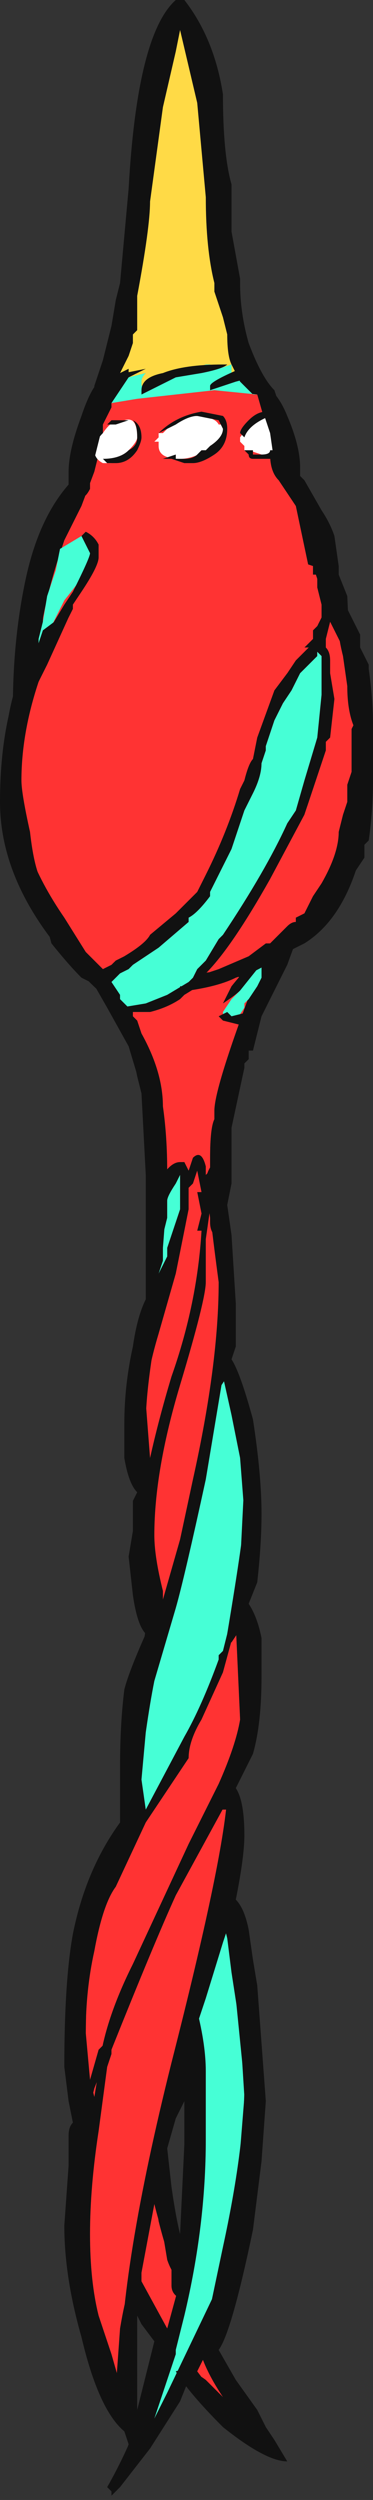 <?xml version="1.0" encoding="UTF-8" standalone="no"?>
<svg xmlns:ffdec="https://www.free-decompiler.com/flash" xmlns:xlink="http://www.w3.org/1999/xlink" ffdec:objectType="frame" height="204.05px" width="30.45px" xmlns="http://www.w3.org/2000/svg">
  <rect width="100%" height="100%" fill="#333333" stroke="none"/>
  <g transform="matrix(1.0, 0.0, 0.0, 1.0, -273.0, 75.25)">
    <use ffdec:characterId="164" height="29.15" transform="matrix(7.0, 0.0, 0.0, 7.0, 273.0, -75.25)" width="4.35" xlink:href="#shape0"/>
  </g>
  <defs>
    <g id="shape0" transform="matrix(1.0, 0.0, 0.0, 1.0, -39.0, 10.75)">
      <path d="M40.9 3.5 L40.65 1.95 40.5 1.45 40.25 1.0 40.05 0.65 39.7 -0.05 Q39.5 -0.5 39.45 -0.85 L39.3 -1.7 Q39.2 -2.3 39.2 -2.65 39.2 -2.9 39.35 -3.8 L39.8 -5.1 40.1 -6.2 40.1 -6.25 40.2 -6.55 40.3 -6.95 40.35 -7.25 40.4 -7.45 40.5 -8.55 Q40.6 -10.35 41.05 -10.75 L41.15 -10.75 Q41.5 -10.3 41.6 -9.65 41.6 -8.95 41.7 -8.6 L41.7 -8.05 41.8 -7.5 41.8 -7.45 Q41.8 -7.1 41.9 -6.75 42.05 -6.35 42.2 -6.2 L42.25 -6.05 42.8 -4.1 Q42.95 -3.3 42.95 -2.5 L42.55 -0.05 42.35 0.5 42.05 1.1 41.95 1.5 41.9 1.5 41.9 1.6 41.85 1.65 41.85 1.7 41.65 2.6 41.55 3.55 41.45 2.95 41.45 2.75 Q41.45 2.4 41.5 2.3 L41.5 2.2 Q41.5 1.9 42.1 0.35 42.75 -1.2 42.75 -2.5 42.75 -3.35 42.65 -3.9 L42.45 -4.85 42.25 -5.15 Q42.15 -5.25 42.15 -5.45 L42.1 -5.8 42.0 -6.15 41.95 -6.15 41.8 -6.3 41.75 -6.4 41.7 -6.5 41.7 -6.45 41.7 -6.5 Q41.65 -6.6 41.65 -6.85 L41.6 -7.05 41.5 -7.35 41.5 -7.45 Q41.4 -7.85 41.4 -8.45 L41.3 -9.55 41.1 -10.4 41.05 -10.15 40.9 -9.5 40.75 -8.4 Q40.75 -8.1 40.6 -7.3 L40.6 -6.9 40.55 -6.85 40.55 -6.75 40.5 -6.6 40.4 -6.4 40.5 -6.45 40.5 -6.35 40.3 -6.05 40.3 -6.0 40.2 -5.8 40.2 -5.65 40.1 -5.25 39.95 -4.85 39.75 -4.45 39.55 -3.85 Q39.5 -3.6 39.5 -3.5 L39.45 -2.65 40.45 0.9 40.55 1.05 40.55 1.1 40.6 1.15 40.65 1.3 Q40.9 1.75 40.9 2.15 40.95 2.5 40.95 2.9 L40.9 3.5" fill="#111111" fill-rule="evenodd" stroke="none"/>
      <path d="M41.55 3.55 L40.9 3.5 40.95 2.9 Q40.95 2.5 40.9 2.15 40.9 1.75 40.65 1.3 L40.6 1.15 40.55 1.1 40.55 1.05 40.45 0.9 39.45 -2.65 39.5 -3.5 Q39.5 -3.6 39.55 -3.85 L39.75 -4.45 39.95 -4.85 40.1 -5.25 40.2 -5.65 40.2 -5.8 40.3 -6.0 40.3 -6.05 40.6 -6.1 41.5 -6.2 42.0 -6.15 42.1 -5.8 42.15 -5.45 Q42.15 -5.25 42.25 -5.15 L42.45 -4.85 42.65 -3.9 Q42.75 -3.35 42.75 -2.5 42.75 -1.2 42.1 0.35 41.5 1.9 41.5 2.2 L41.5 2.3 Q41.45 2.4 41.45 2.75 L41.45 2.95 41.55 3.55" fill="#ff3333" fill-rule="evenodd" stroke="none"/>
      <path d="M40.5 -6.35 L40.5 -6.45 40.4 -6.4 40.5 -6.6 40.55 -6.75 40.55 -6.85 40.6 -6.9 40.6 -7.3 Q40.75 -8.1 40.75 -8.4 L40.9 -9.5 41.05 -10.15 41.1 -10.4 41.3 -9.55 41.4 -8.45 Q41.4 -7.85 41.5 -7.45 L41.5 -7.35 41.6 -7.05 41.65 -6.85 Q41.65 -6.6 41.7 -6.5 L41.75 -6.4 41.7 -6.4 41.7 -6.45 41.7 -6.5 41.55 -6.45 41.45 -6.5 41.4 -6.5 40.65 -6.25 40.65 -6.3 Q40.65 -6.35 40.7 -6.4 L40.5 -6.35" fill="#ffda46" fill-rule="evenodd" stroke="none"/>
      <path d="M40.3 -6.05 L40.5 -6.35 40.7 -6.4 Q40.65 -6.35 40.65 -6.3 L40.65 -6.25 41.4 -6.5 41.45 -6.5 41.55 -6.45 41.7 -6.5 41.7 -6.45 41.7 -6.4 41.75 -6.4 41.8 -6.3 41.95 -6.15 42.0 -6.15 41.5 -6.2 40.6 -6.1 40.3 -6.05" fill="#46ffd6" fill-rule="evenodd" stroke="none"/>
      <path d="M40.45 -5.85 Q40.6 -5.9 40.6 -5.65 40.6 -5.6 40.5 -5.5 40.45 -5.4 40.35 -5.4 L40.3 -5.35 40.2 -5.35 Q40.1 -5.4 40.1 -5.5 40.1 -5.6 40.2 -5.7 40.3 -5.85 40.4 -5.85 L40.45 -5.85 M42.2 -5.55 L42.2 -5.45 42.05 -5.45 41.9 -5.5 41.85 -5.5 41.85 -5.55 41.8 -5.6 41.8 -5.65 41.95 -5.85 Q42.15 -6.05 42.2 -5.7 L42.2 -5.55 M40.85 -5.65 L40.85 -5.7 40.9 -5.7 40.95 -5.75 Q41.05 -5.9 41.25 -5.9 41.5 -5.9 41.55 -5.8 L41.6 -5.8 41.6 -5.7 Q41.6 -5.6 41.45 -5.5 L41.4 -5.5 Q41.25 -5.4 41.1 -5.4 40.85 -5.4 40.85 -5.55 L40.85 -5.6 40.8 -5.6 40.85 -5.65" fill="#ffffff" fill-rule="evenodd" stroke="none"/>
      <path d="M40.25 -5.8 L40.3 -5.85 40.55 -5.85 Q40.65 -5.8 40.65 -5.65 40.65 -5.6 40.6 -5.5 40.5 -5.35 40.35 -5.35 L40.25 -5.35 40.2 -5.4 Q40.4 -5.4 40.5 -5.5 40.6 -5.55 40.6 -5.65 40.6 -5.8 40.55 -5.85 L40.5 -5.85 40.35 -5.8 40.25 -5.8 M42.15 -5.95 L42.15 -5.9 Q41.9 -5.8 41.85 -5.65 L41.8 -5.7 Q41.8 -5.75 41.9 -5.85 42.0 -5.95 42.1 -5.95 L42.15 -5.95 M42.15 -5.4 L41.95 -5.4 Q41.9 -5.4 41.9 -5.45 L41.85 -5.5 41.95 -5.5 41.95 -5.45 42.05 -5.45 Q42.15 -5.45 42.15 -5.5 L42.2 -5.5 42.2 -5.4 42.15 -5.4 M40.85 -5.7 Q41.05 -5.9 41.35 -5.95 L41.6 -5.9 Q41.65 -5.85 41.65 -5.75 41.65 -5.55 41.5 -5.45 41.35 -5.35 41.25 -5.35 L41.15 -5.35 41.0 -5.4 40.9 -5.4 41.05 -5.45 41.05 -5.4 41.15 -5.4 Q41.25 -5.4 41.3 -5.45 L41.35 -5.5 41.4 -5.5 41.45 -5.55 Q41.6 -5.65 41.6 -5.75 L41.55 -5.85 41.3 -5.9 Q41.2 -5.9 41.05 -5.8 L40.85 -5.7" fill="#111111" fill-rule="evenodd" stroke="none"/>
      <path d="M40.15 -6.4 Q40.35 -6.4 40.45 -6.65 40.5 -6.8 40.55 -6.9 L40.55 -6.85 Q40.5 -6.6 40.4 -6.4 L40.4 -6.35 40.25 -6.0 40.05 -5.2 40.05 -5.05 Q40.0 -4.95 39.95 -4.95 L39.9 -4.95 39.7 -4.3 Q39.4 -3.4 39.4 -2.5 L40.35 0.8 40.35 0.85 40.3 0.85 Q40.05 0.85 39.75 0.2 L39.3 -0.8 Q39.25 -1.25 39.2 -1.65 39.15 -2.0 39.15 -2.5 39.15 -3.3 39.3 -4.0 39.45 -4.7 39.8 -5.1 L39.8 -5.25 Q39.8 -5.5 39.95 -5.9 40.05 -6.2 40.15 -6.3 L40.15 -6.4 M41.95 -6.4 L42.0 -6.35 42.1 -6.3 42.1 -6.25 Q42.25 -6.15 42.35 -5.9 42.5 -5.55 42.5 -5.3 L42.5 -5.2 42.55 -5.15 42.75 -4.8 Q42.85 -4.65 42.9 -4.5 L42.95 -4.15 42.95 -4.05 43.05 -3.8 43.1 -2.7 43.05 -1.9 42.8 -0.5 Q42.55 0.25 42.3 0.35 L42.25 0.25 42.45 -0.4 42.8 -2.9 Q42.8 -3.45 42.7 -3.9 L42.4 -5.1 Q42.25 -5.1 42.2 -5.35 L42.15 -5.7 41.95 -6.3 Q41.95 -6.4 41.95 -6.35 L41.95 -6.4" fill="#111111" fill-rule="evenodd" stroke="none"/>
      <path d="M40.45 -6.4 L40.7 -6.45 40.5 -6.35 40.35 -6.2 40.3 -6.2 Q40.35 -6.3 40.45 -6.4 M42.0 -6.4 Q41.95 -6.35 41.75 -6.3 L41.45 -6.2 41.45 -6.25 Q41.45 -6.3 41.8 -6.45 L41.95 -6.4 42.0 -6.4 M41.65 -6.5 Q41.6 -6.45 41.35 -6.4 L41.05 -6.35 40.65 -6.15 40.65 -6.2 Q40.65 -6.35 40.9 -6.4 41.15 -6.5 41.6 -6.5 L41.65 -6.5" fill="#111111" fill-rule="evenodd" stroke="none"/>
      <path d="M41.15 2.8 L41.2 2.9 41.25 2.75 Q41.35 2.65 41.4 2.85 L41.4 2.95 41.5 2.85 41.7 5.25 41.95 6.95 41.8 8.0 41.95 9.15 41.75 10.05 41.65 11.4 42.0 13.7 41.45 16.55 41.75 17.5 41.2 17.0 41.1 17.25 40.75 17.8 40.4 18.25 40.3 18.35 Q40.3 18.4 40.3 18.3 L40.25 18.25 Q40.65 17.55 40.9 16.6 L40.6 16.05 40.35 17.3 40.0 16.35 39.95 15.25 40.0 11.9 40.6 10.5 40.5 9.75 40.75 7.85 40.6 5.2 40.75 4.05 40.9 2.95 Q41.0 2.8 41.1 2.8 L41.15 2.8 M41.1 2.95 L41.05 3.05 Q40.95 3.2 40.95 3.25 L40.95 3.45 40.9 3.65 40.9 3.95 40.85 4.1 40.95 3.9 40.95 3.8 41.1 3.35 41.1 2.95 M41.25 3.05 L41.2 3.1 41.2 3.35 41.05 4.1 40.85 4.8 Q40.7 5.3 40.7 5.6 L40.75 6.25 Q40.85 5.8 41.0 5.3 41.3 4.45 41.35 3.6 L41.3 3.6 41.35 3.4 41.3 3.15 41.35 3.15 41.3 2.9 41.25 3.05 M41.45 3.35 L41.4 3.7 41.4 4.2 Q41.4 4.4 41.1 5.4 40.8 6.4 40.8 7.15 40.8 7.4 40.9 7.8 L40.9 7.9 41.1 7.2 41.25 6.5 Q41.55 5.15 41.55 4.2 41.45 3.45 41.45 3.35 M41.7 5.75 L41.6 5.3 41.4 6.5 Q41.15 7.65 41.05 8.0 L40.8 8.85 Q40.75 9.1 40.7 9.45 L40.65 10.0 40.7 10.35 41.15 9.5 Q41.35 9.15 41.55 8.6 L41.55 8.55 41.6 8.5 41.65 8.3 41.8 7.5 41.85 6.5 41.7 5.75 M40.35 11.25 Q40.2 11.45 40.1 12.0 40.0 12.45 40.0 12.95 L40.05 13.5 40.1 13.7 40.15 13.4 Q40.2 12.85 40.55 12.15 L41.2 10.75 41.55 10.05 Q41.75 9.6 41.8 9.3 L41.75 8.2 41.6 8.75 41.35 9.3 Q41.2 9.55 41.2 9.75 L40.7 10.5 40.35 11.25 M40.3 13.2 L40.25 13.35 40.15 14.1 Q40.05 14.75 40.05 15.3 40.05 15.85 40.15 16.25 L40.3 16.7 40.4 17.05 40.4 17.0 Q40.4 15.7 41.0 13.3 41.6 10.95 41.65 10.2 L41.65 10.25 41.05 11.35 Q40.8 11.9 40.3 13.15 L40.3 13.2 M41.65 11.85 L41.6 11.65 41.3 12.7 Q41.4 13.1 41.4 13.4 L41.4 14.2 Q41.4 15.2 41.15 16.25 L41.05 16.65 41.05 16.7 40.8 17.45 40.95 17.15 41.5 16.0 41.75 14.95 41.85 13.7 41.8 12.9 41.7 12.25 41.65 11.85 M41.0 14.0 L40.85 14.65 41.1 15.7 41.3 13.45 41.25 13.0 41.2 13.1 41.0 14.0 M40.95 15.6 L40.9 15.3 Q40.85 15.15 40.8 14.95 L40.65 15.75 40.65 15.85 40.95 16.4 41.1 15.85 Q41.0 15.75 40.95 15.6 M41.3 16.9 L41.45 17.1 41.65 17.25 41.4 16.7 41.3 16.9" fill="#111111" fill-rule="evenodd" stroke="none"/>
      <path d="M41.3 3.15 L41.35 3.4 41.3 3.6 41.35 3.6 Q41.3 4.45 41.0 5.3 40.85 5.8 40.75 6.25 L40.7 5.6 Q40.7 5.3 40.85 4.8 L41.05 4.1 41.2 3.35 41.2 3.1 41.25 3.05 41.3 3.05 41.3 3.15 M41.45 3.35 Q41.45 3.45 41.55 4.2 41.55 5.15 41.25 6.5 L41.1 7.2 40.9 7.9 40.9 7.8 Q40.8 7.4 40.8 7.15 40.8 6.4 41.1 5.4 41.4 4.4 41.4 4.2 L41.4 3.7 41.45 3.35 M40.3 13.2 L40.3 13.15 Q40.8 11.9 41.05 11.35 L41.65 10.25 41.65 10.2 Q41.6 10.95 41.0 13.3 40.4 15.7 40.4 17.0 L40.4 17.05 40.3 16.7 40.15 16.25 Q40.05 15.85 40.05 15.3 40.05 14.75 40.15 14.1 L40.25 13.35 40.3 13.2 M40.35 11.25 L40.7 10.5 41.2 9.75 Q41.2 9.55 41.35 9.3 L41.6 8.75 41.75 8.2 41.8 9.3 Q41.75 9.6 41.55 10.05 L41.2 10.75 40.55 12.15 Q40.2 12.85 40.15 13.4 L40.1 13.7 40.05 13.5 40.0 12.95 Q40.0 12.45 40.1 12.0 40.2 11.45 40.35 11.25 M41.3 16.9 L41.4 16.7 41.65 17.25 41.45 17.1 41.3 16.9 M40.95 15.6 Q41.0 15.75 41.1 15.85 L40.95 16.4 40.65 15.85 40.65 15.75 40.8 14.95 Q40.85 15.15 40.9 15.3 L40.95 15.6" fill="#ff3333" fill-rule="evenodd" stroke="none"/>
      <path d="M41.1 2.95 L41.1 3.35 40.95 3.8 40.95 3.9 40.85 4.1 40.9 3.95 40.9 3.65 40.95 3.45 40.95 3.25 Q40.95 3.2 41.05 3.05 L41.1 2.95 M41.7 5.75 L41.85 6.5 41.8 7.5 41.65 8.3 41.6 8.5 41.55 8.55 41.55 8.6 Q41.35 9.15 41.15 9.5 L40.7 10.35 40.65 10.0 40.7 9.45 Q40.75 9.1 40.8 8.85 L41.05 8.0 Q41.15 7.65 41.4 6.5 L41.6 5.3 41.7 5.75 M41.65 11.85 L41.7 12.25 41.8 12.9 41.85 13.7 41.75 14.95 41.5 16.0 40.95 17.15 40.8 17.45 41.05 16.7 41.05 16.65 41.15 16.25 Q41.4 15.2 41.4 14.2 L41.4 13.4 Q41.4 13.1 41.3 12.7 L41.6 11.65 41.65 11.85" fill="#46ffd6" fill-rule="evenodd" stroke="none"/>
      <path d="M41.85 1.7 L41.7 2.4 Q41.7 2.7 41.7 3.05 L41.65 3.3 41.7 3.65 41.75 4.45 41.75 4.95 41.7 5.1 Q41.8 5.25 41.95 5.8 42.05 6.45 42.05 6.9 42.05 7.25 42.0 7.7 L41.9 7.95 Q42.0 8.1 42.05 8.35 L42.05 8.8 Q42.05 9.35 41.95 9.7 L41.75 10.1 Q41.85 10.25 41.85 10.65 41.85 10.9 41.75 11.4 41.85 11.5 41.9 11.75 L41.95 12.1 42.0 12.4 42.1 13.75 42.05 14.45 41.95 15.25 Q41.7 16.45 41.55 16.65 L41.75 17.0 42.0 17.35 42.1 17.55 42.2 17.7 42.35 17.95 Q42.1 17.95 41.6 17.55 41.2 17.15 41.05 16.9 41.2 16.85 41.4 17.0 L41.6 17.2 Q41.3 16.75 41.3 16.45 L41.35 16.4 41.4 16.4 41.6 15.45 Q41.85 14.3 41.85 13.55 L41.75 12.55 41.7 11.95 41.65 11.75 41.6 11.9 41.4 12.55 41.25 13.0 Q41.3 13.15 41.35 13.55 L41.35 15.0 Q41.3 15.4 41.2 15.8 L41.15 15.8 41.15 15.9 41.1 15.95 41.1 16.05 Q41.0 16.0 41.0 15.9 L41.0 15.65 Q41.0 15.6 40.95 15.5 40.9 15.35 40.85 15.15 L40.8 14.8 Q40.8 14.6 40.85 14.4 L40.8 14.3 Q40.8 14.1 40.9 13.75 41.0 13.4 41.1 13.35 L41.1 13.05 Q41.1 12.95 41.2 12.95 L41.3 12.3 Q41.4 11.8 41.5 11.55 41.6 11.25 41.6 10.75 L41.65 10.35 41.6 10.35 Q41.55 10.35 41.45 10.5 41.35 10.65 41.35 10.7 L41.35 10.8 41.25 10.95 41.35 10.6 41.45 10.45 Q41.5 10.25 41.6 10.0 41.75 9.6 41.8 9.35 41.85 9.1 41.85 8.7 L41.8 8.25 41.7 8.4 41.65 8.4 41.65 8.3 Q41.85 7.1 41.85 6.9 L41.8 6.25 41.75 5.65 41.65 5.3 41.55 5.45 41.5 5.45 41.5 5.25 41.6 4.4 Q41.6 4.2 41.5 3.7 L41.5 3.65 Q41.45 3.6 41.45 3.5 L41.45 3.45 41.4 3.05 Q41.4 2.9 41.5 2.8 L41.5 2.85 41.55 2.5 41.6 2.0 Q41.65 1.7 41.8 1.6 L41.85 1.7 M40.65 1.45 Q40.85 1.8 40.9 2.25 L40.9 2.8 40.95 3.15 40.9 3.8 40.85 4.1 40.85 4.2 40.9 4.3 40.8 4.9 Q40.7 5.5 40.7 5.85 L40.75 6.3 40.8 6.25 Q40.85 6.3 40.85 6.4 L40.8 6.85 Q40.75 7.2 40.75 7.4 L40.8 7.8 40.9 8.2 40.85 8.3 40.65 9.4 Q40.6 9.8 40.6 10.3 L40.65 10.4 40.65 10.5 40.6 10.55 40.45 10.9 Q40.2 11.4 40.1 11.75 40.0 12.15 40.0 13.1 L40.05 13.55 40.05 13.5 40.15 13.15 40.2 13.1 Q40.2 13.05 40.25 13.0 L40.4 12.85 40.25 13.3 40.2 13.35 40.1 13.6 40.05 13.8 40.05 14.55 40.0 15.2 Q40.0 15.75 40.15 16.4 40.25 16.8 40.35 17.1 L40.4 16.4 Q40.45 16.1 40.5 15.95 L40.5 15.85 Q40.5 15.8 40.6 15.75 L40.65 15.9 40.65 16.0 Q40.7 16.0 40.8 16.2 L41.0 16.55 40.95 16.6 40.95 16.65 41.0 16.75 Q40.95 16.8 40.9 16.8 L40.8 17.35 Q40.65 17.9 40.4 18.05 L40.5 17.75 40.45 17.6 Q40.15 17.35 39.95 16.5 39.75 15.8 39.75 15.2 L39.8 14.5 39.8 14.15 Q39.8 14.05 39.85 14.0 L39.8 13.75 39.75 13.35 Q39.75 12.35 39.85 11.8 40.0 11.05 40.4 10.5 40.4 10.25 40.4 9.85 40.4 9.35 40.45 8.95 40.5 8.75 40.7 8.3 40.6 8.2 40.55 7.85 L40.5 7.4 40.55 7.1 40.55 6.75 40.6 6.65 Q40.5 6.55 40.45 6.25 L40.45 5.85 Q40.45 5.4 40.55 4.95 40.6 4.6 40.7 4.4 40.7 4.35 40.7 4.25 L40.7 4.0 Q40.7 3.7 40.7 3.5 40.7 3.4 40.7 3.3 L40.7 2.95 40.65 2.0 40.6 1.8 40.55 1.55 Q40.55 1.5 40.65 1.45 M41.05 13.95 L40.95 14.3 41.0 14.75 Q41.05 15.1 41.1 15.3 L41.15 14.25 41.15 13.75 41.05 13.95 M40.6 16.35 Q40.6 16.7 40.6 16.85 L40.6 17.35 40.8 16.55 40.65 16.35 40.6 16.25 40.6 16.35" fill="#111111" fill-rule="evenodd" stroke="none"/>
      <path d="M40.45 0.4 Q40.7 0.25 40.75 0.15 L41.05 -0.1 41.3 -0.35 41.4 -0.55 Q41.65 -1.05 41.8 -1.55 L41.85 -1.65 Q41.9 -1.85 41.95 -1.9 L42.0 -2.15 42.2 -2.7 42.35 -2.9 42.45 -3.05 42.6 -3.2 42.55 -3.2 42.65 -3.3 42.65 -3.4 42.7 -3.45 42.8 -3.65 42.75 -3.85 42.65 -4.15 42.65 -4.2 42.7 -4.2 42.7 -4.15 42.75 -4.15 42.85 -4.05 43.3 -2.35 43.0 -0.6 42.3 0.35 42.05 0.5 41.95 0.6 41.9 0.6 41.75 0.65 Q41.55 0.75 41.2 0.8 L41.1 0.8 41.1 0.75 41.15 0.75 41.25 0.65 41.3 0.55 41.4 0.45 41.55 0.2 41.6 0.15 Q42.1 -0.6 42.35 -1.15 L42.45 -1.3 42.55 -1.65 42.7 -2.15 42.75 -2.65 42.75 -3.1 42.7 -3.15 42.7 -3.1 42.5 -2.9 42.4 -2.7 42.3 -2.55 42.2 -2.35 42.1 -2.05 42.1 -2.0 42.05 -1.85 Q42.05 -1.7 41.95 -1.5 L41.85 -1.3 41.7 -0.85 41.45 -0.35 41.45 -0.3 Q41.3 -0.1 41.2 -0.05 L41.2 0.0 40.85 0.3 40.55 0.5 40.5 0.55 40.4 0.6 Q40.35 0.65 40.3 0.7 L40.25 0.7 40.15 0.75 Q40.05 0.7 39.95 0.65 39.8 0.5 39.6 0.25 L39.1 -1.6 Q39.1 -2.7 39.8 -3.7 L39.85 -3.7 39.85 -3.65 39.8 -3.55 39.55 -3.0 39.45 -2.8 Q39.25 -2.2 39.25 -1.65 39.25 -1.5 39.35 -1.05 39.4 -0.6 39.5 -0.45 L39.75 0.1 40.2 0.55 40.3 0.5 40.35 0.45 40.45 0.4 M42.85 -3.5 L42.8 -3.3 42.8 -3.2 Q42.85 -3.15 42.85 -3.05 L42.85 -2.9 42.9 -2.6 42.85 -2.15 42.8 -2.1 42.8 -2.0 42.55 -1.25 42.15 -0.5 Q41.7 0.3 41.4 0.6 L41.55 0.55 41.9 0.4 42.1 0.25 42.15 0.25 42.35 0.05 Q42.4 0.0 42.45 0.0 L42.45 -0.05 42.55 -0.1 42.65 -0.3 42.75 -0.45 Q42.95 -0.8 42.95 -1.05 L43.0 -1.25 43.05 -1.4 43.05 -1.6 43.1 -1.75 43.1 -2.25 43.15 -2.35 43.05 -3.1 42.85 -3.5" fill="#111111" fill-rule="evenodd" stroke="none"/>
      <path d="M39.8 -3.55 L39.85 -3.6 39.9 -3.4 39.8 -3.0 Q39.75 -2.7 39.75 -2.55 L39.8 -2.4 39.85 -2.2 39.85 -1.8 40.0 -1.1 Q40.1 -0.6 40.2 -0.4 L40.25 0.0 40.35 0.2 40.45 0.3 40.45 0.4 40.35 0.45 40.3 0.5 40.2 0.55 39.75 0.1 39.5 -0.45 Q39.4 -0.6 39.35 -1.05 39.25 -1.5 39.25 -1.65 39.25 -2.2 39.45 -2.8 L39.55 -3.0 39.8 -3.55 M42.35 -2.9 L42.35 -3.05 42.25 -3.05 42.2 -3.15 Q42.15 -3.15 42.15 -3.2 L42.25 -3.35 42.25 -3.6 Q42.25 -3.8 42.35 -3.75 L42.35 -3.85 Q42.35 -3.9 42.4 -3.95 42.3 -4.0 42.3 -4.05 42.3 -4.2 42.5 -4.2 L42.65 -4.15 42.75 -3.85 42.8 -3.65 42.7 -3.45 42.65 -3.4 42.65 -3.3 42.55 -3.2 42.6 -3.2 42.45 -3.05 42.35 -2.9 M42.85 -3.5 L43.05 -3.1 43.15 -2.35 43.1 -2.25 43.1 -1.75 43.05 -1.6 43.05 -1.4 43.0 -1.25 42.95 -1.05 Q42.95 -0.8 42.75 -0.45 L42.65 -0.3 42.55 -0.1 42.45 -0.05 42.45 0.0 Q42.4 0.0 42.35 0.05 L42.15 0.25 42.1 0.25 41.9 0.4 41.55 0.55 41.4 0.6 Q41.7 0.3 42.15 -0.5 L42.55 -1.25 42.8 -2.0 42.8 -2.1 42.85 -2.15 42.9 -2.6 42.85 -2.9 42.85 -3.05 Q42.85 -3.15 42.8 -3.2 L42.8 -3.3 42.85 -3.5" fill="#ff3333" fill-rule="evenodd" stroke="none"/>
      <path d="M40.1 -4.4 L40.15 -4.35 Q40.15 -4.25 39.75 -3.75 L39.6 -3.45 Q39.55 -3.3 39.45 -3.25 L39.45 -3.3 39.5 -3.5 39.55 -3.8 39.65 -4.1 39.7 -4.35 39.95 -4.5 40.05 -4.5 40.1 -4.4 M42.05 0.5 L42.05 0.65 42.0 0.75 41.9 0.9 41.85 0.95 41.85 1.0 41.75 1.15 41.7 1.15 Q41.6 1.15 41.6 1.05 L41.7 0.9 41.8 0.8 41.9 0.6 41.95 0.6 42.05 0.5 M41.1 0.8 L40.75 1.05 40.6 1.05 40.55 1.05 40.4 0.9 40.4 0.85 40.3 0.7 Q40.35 0.65 40.4 0.6 L40.5 0.55 40.55 0.5 40.85 0.3 41.2 0.0 41.2 -0.05 Q41.3 -0.1 41.45 -0.3 L41.45 -0.35 41.7 -0.85 41.85 -1.3 41.95 -1.5 Q42.05 -1.7 42.05 -1.85 L42.1 -2.0 42.1 -2.05 42.2 -2.35 42.3 -2.55 42.4 -2.7 42.5 -2.9 42.7 -3.1 42.7 -3.15 42.75 -3.1 42.75 -2.65 42.7 -2.15 42.55 -1.65 42.45 -1.3 42.35 -1.15 Q42.1 -0.6 41.6 0.15 L41.55 0.2 41.4 0.45 41.3 0.55 41.25 0.65 41.15 0.75 41.1 0.75 41.1 0.8" fill="#46ffd6" fill-rule="evenodd" stroke="none"/>
      <path d="M39.6 -3.35 L39.55 -3.3 39.4 -2.65 Q39.2 -2.0 39.2 -1.55 39.2 -0.85 39.75 -0.05 L40.25 0.75 40.25 0.8 40.2 0.85 Q39.0 -0.25 39.0 -1.4 39.0 -1.95 39.1 -2.4 39.2 -2.95 39.45 -3.25 L39.5 -3.4 39.7 -3.55 39.6 -3.35 M42.65 -4.15 L42.65 -4.2 42.75 -4.1 42.8 -4.1 42.8 -4.05 42.85 -4.05 43.2 -3.35 43.2 -3.2 43.3 -3.0 43.3 -2.95 Q43.35 -2.6 43.35 -2.3 L43.35 -1.65 Q43.35 -1.3 43.3 -0.95 L43.25 -0.9 43.25 -0.75 43.15 -0.6 Q42.95 0.0 42.55 0.25 L42.35 0.35 Q42.05 0.55 41.8 0.65 L41.7 0.6 41.8 0.5 Q41.95 0.5 42.3 0.15 42.7 -0.15 42.75 -0.35 L42.85 -0.45 42.95 -0.65 43.0 -0.9 43.0 -1.0 Q43.2 -1.45 43.2 -2.15 43.05 -2.35 43.05 -2.75 L43.0 -3.1 Q42.95 -3.3 42.95 -3.4 L42.95 -3.5 42.85 -3.65 42.85 -3.7 Q42.85 -3.5 42.75 -3.4 42.75 -3.45 42.75 -3.55 L42.75 -3.7 42.7 -3.9 42.7 -4.05 42.65 -4.05 42.65 -4.15" fill="#111111" fill-rule="evenodd" stroke="none"/>
      <path d="M40.0 -4.55 Q40.1 -4.5 40.15 -4.4 L40.15 -4.25 Q40.15 -4.15 39.95 -3.85 L39.75 -3.55 39.7 -3.4 39.5 -3.1 39.45 -3.15 Q39.45 -3.25 39.6 -3.45 L39.75 -3.7 39.85 -3.85 Q40.05 -4.25 40.05 -4.3 L39.95 -4.5 40.0 -4.55 M42.0 0.45 L42.0 0.55 41.8 0.8 Q41.75 0.85 41.6 0.95 L41.7 0.75 Q41.9 0.5 41.95 0.5 L42.0 0.45 M40.95 0.85 L41.2 0.7 Q41.4 0.55 41.5 0.6 41.4 0.7 41.15 0.85 L41.1 0.9 Q40.95 1.0 40.75 1.05 L40.45 1.05 40.4 1.0 40.7 0.95 40.95 0.85 M41.95 1.1 L41.9 1.1 41.8 1.2 41.6 1.15 41.55 1.1 41.65 1.05 41.7 1.1 41.9 1.05 41.95 1.1" fill="#111111" fill-rule="evenodd" stroke="none"/>
    </g>
  </defs>
</svg>
